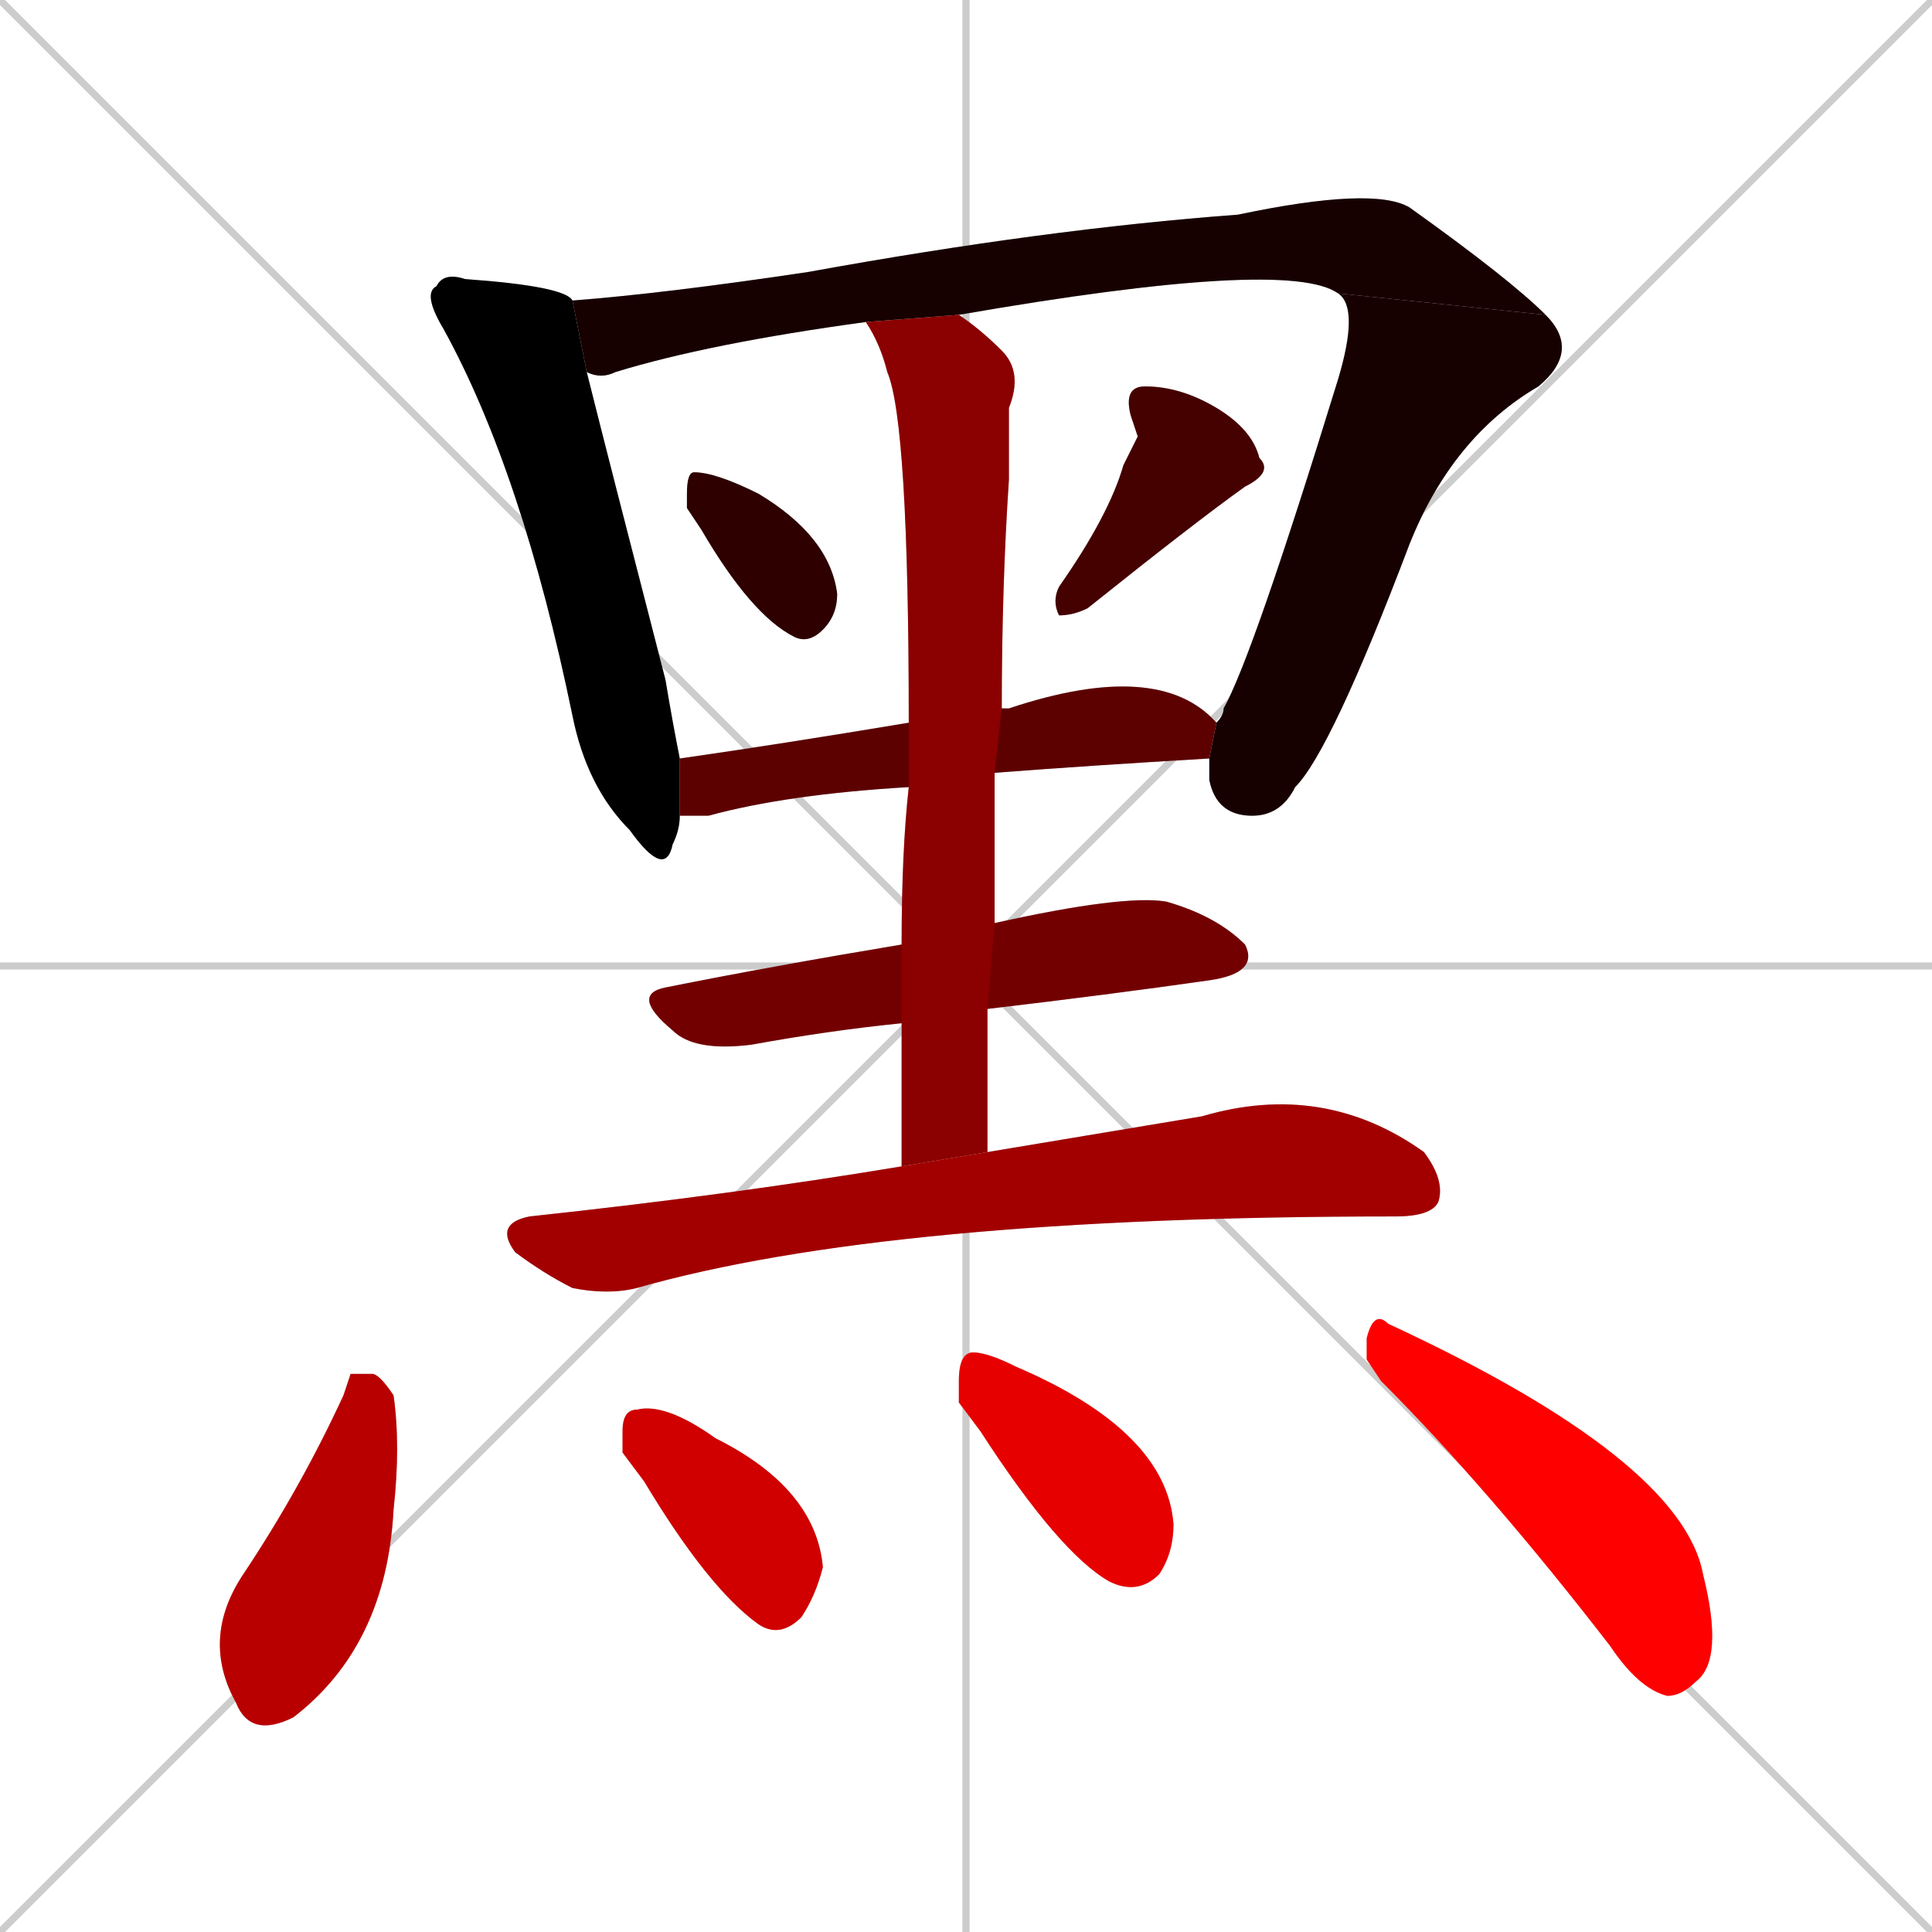 <svg xmlns="http://www.w3.org/2000/svg" xmlns:xlink="http://www.w3.org/1999/xlink" width="270" height="270"><path d="M 0 0 L 270 270 M 270 0 L 0 270 M 135 0 L 135 270 M 0 135 L 270 135" stroke="#CCCCCC" /><path d="M 95 114 Q 95 116 94 118 Q 93 123 88 116 Q 82 110 80 100 Q 73 66 62 46 Q 59 41 61 40 Q 62 38 65 39 Q 79 40 80 42 L 82 52 Q 85 64 93 95 Q 94 101 95 106" fill="#CCCCCC"/><path d="M 187 41 Q 180 36 134 44 L 121 45 Q 99 48 86 52 Q 84 53 82 52 L 80 42 Q 93 41 113 38 Q 146 32 173 30 Q 192 26 197 29 Q 211 39 216 44" fill="#CCCCCC"/><path d="M 170 101 Q 171 100 171 99 Q 175 92 187 53 Q 190 43 187 41 L 216 44 Q 221 49 215 54 Q 203 61 197 76 Q 186 105 181 110 Q 179 114 175 114 Q 170 114 169 109 Q 169 108 169 106" fill="#CCCCCC"/><path d="M 96 71 L 96 69 Q 96 66 97 66 Q 100 66 106 69 Q 116 75 117 83 Q 117 86 115 88 Q 113 90 111 89 Q 105 86 98 74" fill="#CCCCCC"/><path d="M 159 61 L 158 58 Q 157 54 160 54 Q 165 54 170 57 Q 175 60 176 64 Q 178 66 174 68 Q 167 73 152 85 Q 150 86 148 86 Q 147 84 148 82 Q 155 72 157 65" fill="#CCCCCC"/><path d="M 127 110 Q 110 111 99 114 Q 96 114 95 114 L 95 106 Q 109 104 127 101 L 140 99 Q 140 99 141 99 Q 162 92 170 101 L 169 106 Q 152 107 139 108" fill="#CCCCCC"/><path d="M 126 143 Q 116 144 105 146 Q 97 147 94 144 Q 88 139 93 138 Q 108 135 126 132 L 139 129 Q 157 125 163 126 Q 170 128 174 132 Q 176 136 169 137 Q 155 139 138 141" fill="#CCCCCC"/><path d="M 126 152 L 126 143 L 126 132 Q 126 119 127 110 L 127 101 Q 127 59 124 52 Q 123 48 121 45 L 134 44 Q 137 46 140 49 Q 143 52 141 57 Q 141 61 141 67 Q 140 82 140 99 L 139 108 Q 139 118 139 129 L 138 141 Q 138 151 138 161 L 126 163" fill="#CCCCCC"/><path d="M 138 161 Q 156 158 168 156 Q 185 151 199 161 Q 202 165 201 168 Q 200 170 195 170 Q 124 170 89 180 Q 85 181 80 180 Q 76 178 72 175 Q 69 171 74 170 Q 102 167 126 163" fill="#CCCCCC"/><path d="M 49 192 L 52 192 Q 53 192 55 195 Q 56 202 55 211 Q 54 230 41 240 Q 35 243 33 238 Q 28 229 34 220 Q 42 208 48 195" fill="#CCCCCC"/><path d="M 87 203 L 87 200 Q 87 197 89 197 Q 93 196 100 201 Q 114 208 115 219 Q 114 223 112 226 Q 109 229 106 227 Q 99 222 90 207" fill="#CCCCCC"/><path d="M 134 196 L 134 193 Q 134 189 136 189 Q 138 189 142 191 L 142 191 Q 163 200 164 213 Q 164 217 162 220 Q 159 223 155 221 Q 148 217 137 200" fill="#CCCCCC"/><path d="M 191 190 L 191 187 Q 192 183 194 185 Q 235 204 238 220 Q 241 232 237 235 Q 235 237 233 237 Q 229 236 225 230 Q 208 208 193 193" fill="#CCCCCC"/><path d="M 95 114 Q 95 116 94 118 Q 93 123 88 116 Q 82 110 80 100 Q 73 66 62 46 Q 59 41 61 40 Q 62 38 65 39 Q 79 40 80 42 L 82 52 Q 85 64 93 95 Q 94 101 95 106" fill="#000000" /><path d="M 187 41 Q 180 36 134 44 L 121 45 Q 99 48 86 52 Q 84 53 82 52 L 80 42 Q 93 41 113 38 Q 146 32 173 30 Q 192 26 197 29 Q 211 39 216 44" fill="#170000" /><path d="M 170 101 Q 171 100 171 99 Q 175 92 187 53 Q 190 43 187 41 L 216 44 Q 221 49 215 54 Q 203 61 197 76 Q 186 105 181 110 Q 179 114 175 114 Q 170 114 169 109 Q 169 108 169 106" fill="#170000" /><path d="M 96 71 L 96 69 Q 96 66 97 66 Q 100 66 106 69 Q 116 75 117 83 Q 117 86 115 88 Q 113 90 111 89 Q 105 86 98 74" fill="#2e0000" /><path d="M 159 61 L 158 58 Q 157 54 160 54 Q 165 54 170 57 Q 175 60 176 64 Q 178 66 174 68 Q 167 73 152 85 Q 150 86 148 86 Q 147 84 148 82 Q 155 72 157 65" fill="#450000" /><path d="M 127 110 Q 110 111 99 114 Q 96 114 95 114 L 95 106 Q 109 104 127 101 L 140 99 Q 140 99 141 99 Q 162 92 170 101 L 169 106 Q 152 107 139 108" fill="#5c0000" /><path d="M 126 143 Q 116 144 105 146 Q 97 147 94 144 Q 88 139 93 138 Q 108 135 126 132 L 139 129 Q 157 125 163 126 Q 170 128 174 132 Q 176 136 169 137 Q 155 139 138 141" fill="#730000" /><path d="M 126 152 L 126 143 L 126 132 Q 126 119 127 110 L 127 101 Q 127 59 124 52 Q 123 48 121 45 L 134 44 Q 137 46 140 49 Q 143 52 141 57 Q 141 61 141 67 Q 140 82 140 99 L 139 108 Q 139 118 139 129 L 138 141 Q 138 151 138 161 L 126 163" fill="#8b0000" /><path d="M 138 161 Q 156 158 168 156 Q 185 151 199 161 Q 202 165 201 168 Q 200 170 195 170 Q 124 170 89 180 Q 85 181 80 180 Q 76 178 72 175 Q 69 171 74 170 Q 102 167 126 163" fill="#a20000" /><path d="M 49 192 L 52 192 Q 53 192 55 195 Q 56 202 55 211 Q 54 230 41 240 Q 35 243 33 238 Q 28 229 34 220 Q 42 208 48 195" fill="#b90000" /><path d="M 87 203 L 87 200 Q 87 197 89 197 Q 93 196 100 201 Q 114 208 115 219 Q 114 223 112 226 Q 109 229 106 227 Q 99 222 90 207" fill="#d00000" /><path d="M 134 196 L 134 193 Q 134 189 136 189 Q 138 189 142 191 L 142 191 Q 163 200 164 213 Q 164 217 162 220 Q 159 223 155 221 Q 148 217 137 200" fill="#e70000" /><path d="M 191 190 L 191 187 Q 192 183 194 185 Q 235 204 238 220 Q 241 232 237 235 Q 235 237 233 237 Q 229 236 225 230 Q 208 208 193 193" fill="#ff0000" /></svg>
